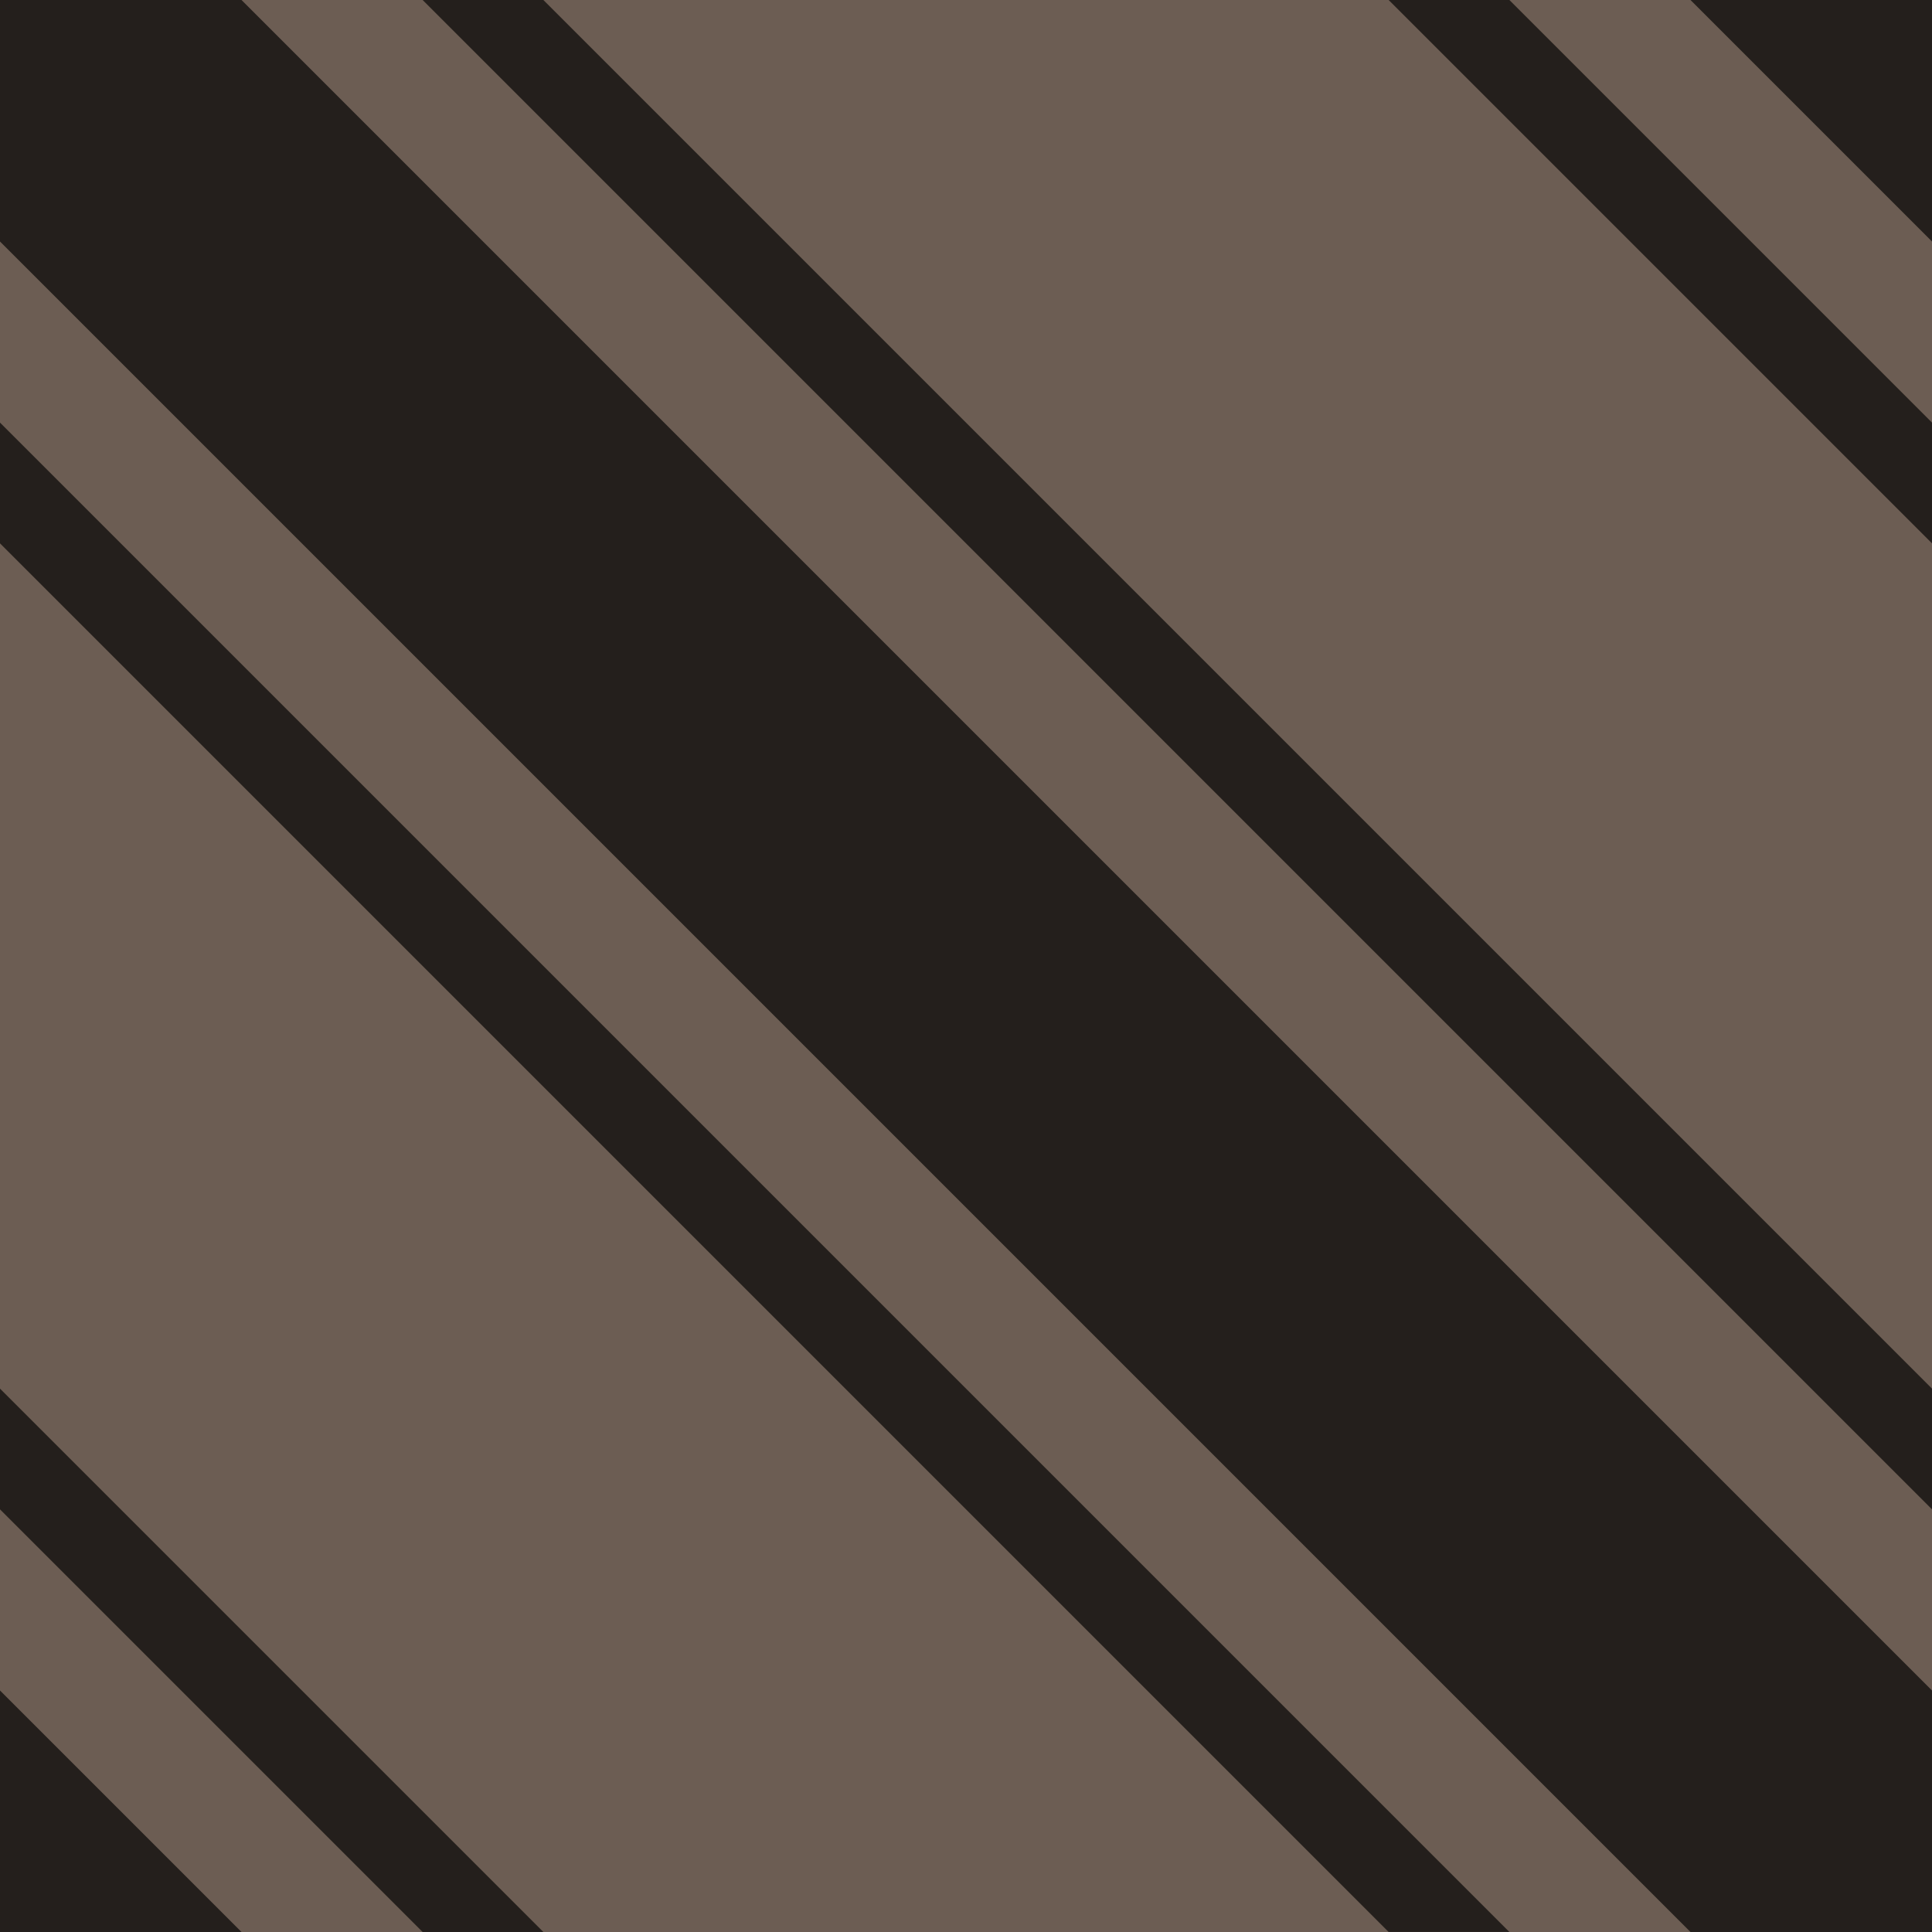 <svg height="256" viewBox="0 0 67.733 67.733" width="256" xmlns="http://www.w3.org/2000/svg"><g transform="translate(0 -229.267)"><path d="m0 229.267h67.733v67.733h-67.733z" fill="#6c5d53"/><g fill="#241f1c"><path d="m8.467 229.267h-8.467l-0 8.467 59.267 59.267h8.467v-8.467z"/><path d="m0 244.083v4.233l48.683 48.683h4.233z"/><path d="m67.733 277.95-48.683-48.683h-4.233l52.917 52.917z"/><path d="m0 288.533 8.467 8.467h-8.467z"/><path d="m0 277.95v4.233l14.817 14.817h4.233z"/><path d="m67.733 229.267h-8.467l8.467 8.467z"/><path d="m67.733 244.083-14.817-14.817h-4.233l19.05 19.05z"/></g></g></svg>